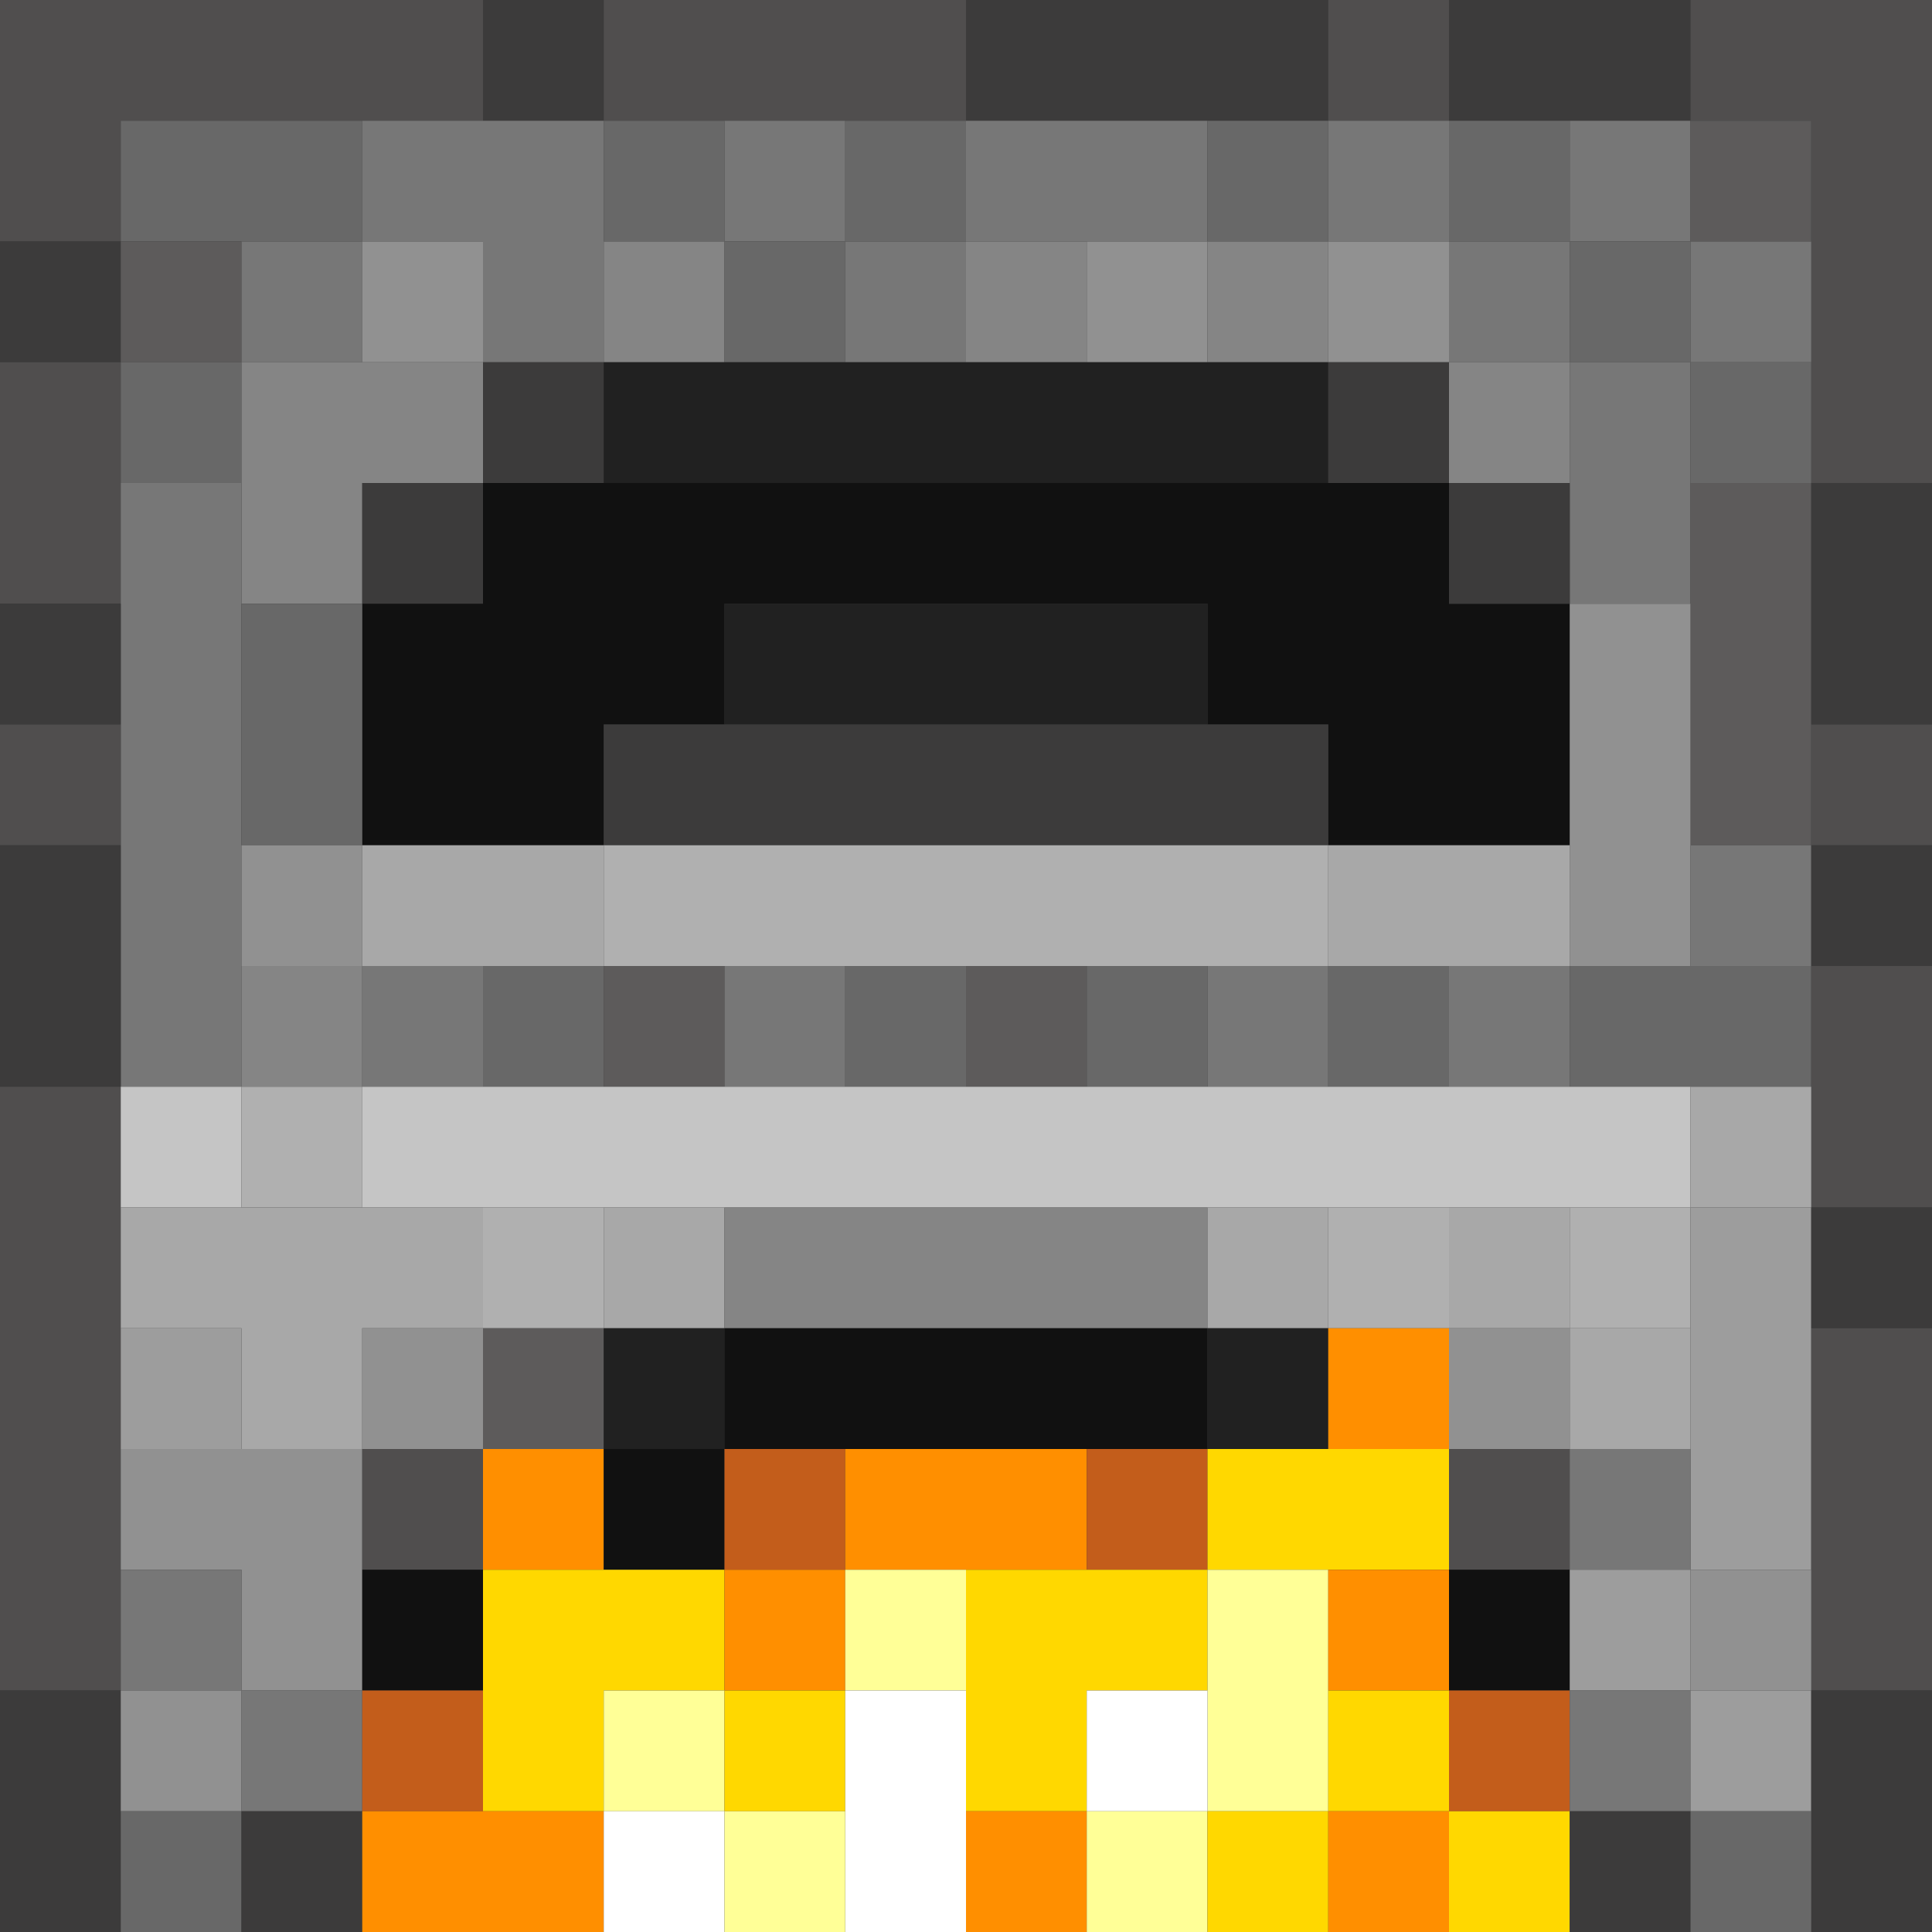 <?xml version="1.0" encoding="utf-8"?>
<!-- generated at drububu.com  -->
<!DOCTYPE svg PUBLIC "-//W3C//DTD SVG 1.1//EN" "http://www.w3.org/Graphics/SVG/1.1/DTD/svg11.dtd">
<svg version="1.1" preserveAspectRatio="xMinYMin meet" xmlns="http://www.w3.org/2000/svg" xmlns:xlink="http://www.w3.org/1999/xlink" x="0px" y="0px" width="16px" height="16px" viewBox="0 0 16 16">
<rect x="0" y="0" width="16" height="16" fill="#333333" stroke="none"/>
<path d="M0 0h4v1h-3v1h-1v-2z" fill="rgb(80,78,78)"/>
<path d="M4 0h1v1h-1v-1z" fill="rgb(60,59,59)"/>
<path d="M5 0h3v1h-3v-1z" fill="rgb(80,78,78)"/>
<path d="M8 0h3v1h-3v-1z" fill="rgb(60,59,59)"/>
<path d="M11 0h1v1h-1v-1z" fill="rgb(80,78,78)"/>
<path d="M12 0h2v1h-2v-1z" fill="rgb(60,59,59)"/>
<path d="M14 0h2v4h-1v-3h-1v-1z" fill="rgb(80,78,78)"/>
<path d="M1 1h2v1h-2v-1z" fill="rgb(104,104,104)"/>
<path d="M3 1h2v2h-1v-1h-1v-1z" fill="rgb(119,119,119)"/>
<path d="M5 1h1v1h-1v-1z" fill="rgb(104,104,104)"/>
<path d="M6 1h1v1h-1v-1z" fill="rgb(119,119,119)"/>
<path d="M7 1h1v1h-1v-1z" fill="rgb(104,104,104)"/>
<path d="M8 1h2v1h-2v-1z" fill="rgb(119,119,119)"/>
<path d="M10 1h1v1h-1v-1z" fill="rgb(104,104,104)"/>
<path d="M11 1h1v1h-1v-1z" fill="rgb(119,119,119)"/>
<path d="M12 1h1v1h-1v-1z" fill="rgb(104,104,104)"/>
<path d="M13 1h1v1h-1v-1z" fill="rgb(119,119,119)"/>
<path d="M14 1h1v1h-1v-1z" fill="rgb(93,91,91)"/>
<path d="M0 2h1v1h-1v-1z" fill="rgb(60,59,59)"/>
<path d="M1 2h1v1h-1v-1z" fill="rgb(93,91,91)"/>
<path d="M2 2h1v1h-1v-1z" fill="rgb(119,119,119)"/>
<path d="M3 2h1v1h-1v-1z" fill="rgb(145,145,145)"/>
<path d="M5 2h1v1h-1v-1z" fill="rgb(133,133,133)"/>
<path d="M6 2h1v1h-1v-1z" fill="rgb(104,104,104)"/>
<path d="M7 2h1v1h-1v-1z" fill="rgb(119,119,119)"/>
<path d="M8 2h1v1h-1v-1z" fill="rgb(133,133,133)"/>
<path d="M9 2h1v1h-1v-1z" fill="rgb(145,145,145)"/>
<path d="M10 2h1v1h-1v-1z" fill="rgb(133,133,133)"/>
<path d="M11 2h1v1h-1v-1z" fill="rgb(145,145,145)"/>
<path d="M12 2h1v1h-1v-1z" fill="rgb(119,119,119)"/>
<path d="M13 2h1v1h-1v-1z" fill="rgb(104,104,104)"/>
<path d="M14 2h1v1h-1v-1z" fill="rgb(119,119,119)"/>
<path d="M0 3h1v2h-1v-2z" fill="rgb(80,78,78)"/>
<path d="M1 3h1v1h-1v-1z" fill="rgb(104,104,104)"/>
<path d="M2 3h2v1h-1v1h-1v-2z" fill="rgb(133,133,133)"/>
<path d="M4 3h1v1h-1v-1z" fill="rgb(60,59,59)"/>
<path d="M5 3h6v1h-6v-1z" fill="rgb(33,33,33)"/>
<path d="M11 3h1v1h-1v-1z" fill="rgb(60,59,59)"/>
<path d="M12 3h1v1h-1v-1z" fill="rgb(133,133,133)"/>
<path d="M13 3h1v2h-1v-2z" fill="rgb(119,119,119)"/>
<path d="M14 3h1v1h-1v-1z" fill="rgb(104,104,104)"/>
<path d="M1 4h1v5h-1v-5z" fill="rgb(119,119,119)"/>
<path d="M3 4h1v1h-1v-1z" fill="rgb(60,59,59)"/>
<path d="M4 4h8v1h1v2h-2v-1h-1v-1h-4v1h-1v1h-2v-2h1v-1z" fill="rgb(17,17,17)"/>
<path d="M12 4h1v1h-1v-1z" fill="rgb(60,59,59)"/>
<path d="M14 4h1v3h-1v-3z" fill="rgb(93,91,91)"/>
<path d="M15 4h1v2h-1v-2z" fill="rgb(60,59,59)"/>
<path d="M0 5h1v1h-1v-1z" fill="rgb(60,59,59)"/>
<path d="M2 5h1v2h-1v-2z" fill="rgb(104,104,104)"/>
<path d="M6 5h4v1h-4v-1z" fill="rgb(33,33,33)"/>
<path d="M13 5h1v3h-1v-3z" fill="rgb(145,145,145)"/>
<path d="M0 6h1v1h-1v-1z" fill="rgb(80,78,78)"/>
<path d="M5 6h6v1h-6v-1z" fill="rgb(60,59,59)"/>
<path d="M15 6h1v1h-1v-1z" fill="rgb(80,78,78)"/>
<path d="M0 7h1v2h-1v-2z" fill="rgb(60,59,59)"/>
<path d="M2 7h1v1h-1v-1z" fill="rgb(145,145,145)"/>
<path d="M3 7h2v1h-2v-1z" fill="rgb(168,168,168)"/>
<path d="M5 7h6v1h-6v-1z" fill="rgb(176,176,176)"/>
<path d="M11 7h2v1h-2v-1z" fill="rgb(168,168,168)"/>
<path d="M14 7h1v1h-1v-1z" fill="rgb(119,119,119)"/>
<path d="M15 7h1v1h-1v-1z" fill="rgb(60,59,59)"/>
<path d="M2 8h1v1h-1v-1z" fill="rgb(133,133,133)"/>
<path d="M3 8h1v1h-1v-1z" fill="rgb(119,119,119)"/>
<path d="M4 8h1v1h-1v-1z" fill="rgb(104,104,104)"/>
<path d="M5 8h1v1h-1v-1z" fill="rgb(93,91,91)"/>
<path d="M6 8h1v1h-1v-1z" fill="rgb(119,119,119)"/>
<path d="M7 8h1v1h-1v-1z" fill="rgb(104,104,104)"/>
<path d="M8 8h1v1h-1v-1z" fill="rgb(93,91,91)"/>
<path d="M9 8h1v1h-1v-1z" fill="rgb(104,104,104)"/>
<path d="M10 8h1v1h-1v-1z" fill="rgb(119,119,119)"/>
<path d="M11 8h1v1h-1v-1z" fill="rgb(104,104,104)"/>
<path d="M12 8h1v1h-1v-1z" fill="rgb(119,119,119)"/>
<path d="M13 8h2v1h-2v-1z" fill="rgb(104,104,104)"/>
<path d="M15 8h1v2h-1v-2z" fill="rgb(80,78,78)"/>
<path d="M0 9h1v5h-1v-5z" fill="rgb(80,78,78)"/>
<path d="M1 9h1v1h-1v-1z" fill="rgb(197,197,197)"/>
<path d="M2 9h1v1h-1v-1z" fill="rgb(176,176,176)"/>
<path d="M3 9h11v1h-11v-1z" fill="rgb(197,197,197)"/>
<path d="M14 9h1v1h-1v-1z" fill="rgb(168,168,168)"/>
<path d="M1 10h3v1h-1v1h-1v-1h-1v-1z" fill="rgb(168,168,168)"/>
<path d="M4 10h1v1h-1v-1z" fill="rgb(176,176,176)"/>
<path d="M5 10h1v1h-1v-1z" fill="rgb(168,168,168)"/>
<path d="M6 10h4v1h-4v-1z" fill="rgb(133,133,133)"/>
<path d="M10 10h1v1h-1v-1z" fill="rgb(168,168,168)"/>
<path d="M11 10h1v1h-1v-1z" fill="rgb(176,176,176)"/>
<path d="M12 10h1v1h-1v-1z" fill="rgb(168,168,168)"/>
<path d="M13 10h1v1h-1v-1z" fill="rgb(176,176,176)"/>
<path d="M14 10h1v3h-1v-3z" fill="rgb(157,157,157)"/>
<path d="M15 10h1v1h-1v-1z" fill="rgb(60,59,59)"/>
<path d="M1 11h1v1h-1v-1z" fill="rgb(157,157,157)"/>
<path d="M3 11h1v1h-1v-1z" fill="rgb(145,145,145)"/>
<path d="M4 11h1v1h-1v-1z" fill="rgb(93,91,91)"/>
<path d="M5 11h1v1h-1v-1z" fill="rgb(33,33,33)"/>
<path d="M6 11h4v1h-4v-1z" fill="rgb(17,17,17)"/>
<path d="M10 11h1v1h-1v-1z" fill="rgb(33,33,33)"/>
<path d="M11 11h1v1h-1v-1z" fill="rgb(255,143,0)"/>
<path d="M12 11h1v1h-1v-1z" fill="rgb(145,145,145)"/>
<path d="M13 11h1v1h-1v-1z" fill="rgb(168,168,168)"/>
<path d="M15 11h1v3h-1v-3z" fill="rgb(80,78,78)"/>
<path d="M1 12h2v2h-1v-1h-1v-1z" fill="rgb(145,145,145)"/>
<path d="M3 12h1v1h-1v-1z" fill="rgb(80,78,78)"/>
<path d="M4 12h1v1h-1v-1z" fill="rgb(255,143,0)"/>
<path d="M5 12h1v1h-1v-1z" fill="rgb(17,17,17)"/>
<path d="M6 12h1v1h-1v-1z" fill="rgb(195,93,27)"/>
<path d="M7 12h2v1h-2v-1z" fill="rgb(255,143,0)"/>
<path d="M9 12h1v1h-1v-1z" fill="rgb(195,93,27)"/>
<path d="M10 12h2v1h-2v-1z" fill="rgb(255,216,0)"/>
<path d="M12 12h1v1h-1v-1z" fill="rgb(80,78,78)"/>
<path d="M13 12h1v1h-1v-1z" fill="rgb(119,119,119)"/>
<path d="M1 13h1v1h-1v-1z" fill="rgb(119,119,119)"/>
<path d="M3 13h1v1h-1v-1z" fill="rgb(17,17,17)"/>
<path d="M4 13h2v1h-1v1h-1v-2z" fill="rgb(255,216,0)"/>
<path d="M6 13h1v1h-1v-1z" fill="rgb(255,143,0)"/>
<path d="M7 13h1v1h-1v-1z" fill="rgb(255,255,151)"/>
<path d="M8 13h2v1h-1v1h-1v-2z" fill="rgb(255,216,0)"/>
<path d="M10 13h1v2h-1v-2z" fill="rgb(255,255,151)"/>
<path d="M11 13h1v1h-1v-1z" fill="rgb(255,143,0)"/>
<path d="M12 13h1v1h-1v-1z" fill="rgb(17,17,17)"/>
<path d="M13 13h1v1h-1v-1z" fill="rgb(157,157,157)"/>
<path d="M14 13h1v1h-1v-1z" fill="rgb(145,145,145)"/>
<path d="M0 14h1v2h-1v-2z" fill="rgb(60,59,59)"/>
<path d="M1 14h1v1h-1v-1z" fill="rgb(145,145,145)"/>
<path d="M2 14h1v1h-1v-1z" fill="rgb(119,119,119)"/>
<path d="M3 14h1v1h-1v-1z" fill="rgb(195,93,27)"/>
<path d="M5 14h1v1h-1v-1z" fill="rgb(255,255,151)"/>
<path d="M6 14h1v1h-1v-1z" fill="rgb(255,216,0)"/>
<path d="M7 14h1v2h-1v-2z" fill="rgb(255,255,255)"/>
<path d="M9 14h1v1h-1v-1z" fill="rgb(255,255,255)"/>
<path d="M11 14h1v1h-1v-1z" fill="rgb(255,216,0)"/>
<path d="M12 14h1v1h-1v-1z" fill="rgb(195,93,27)"/>
<path d="M13 14h1v1h-1v-1z" fill="rgb(119,119,119)"/>
<path d="M14 14h1v1h-1v-1z" fill="rgb(157,157,157)"/>
<path d="M15 14h1v2h-1v-2z" fill="rgb(60,59,59)"/>
<path d="M1 15h1v1h-1v-1z" fill="rgb(104,104,104)"/>
<path d="M2 15h1v1h-1v-1z" fill="rgb(60,59,59)"/>
<path d="M3 15h2v1h-2v-1z" fill="rgb(255,143,0)"/>
<path d="M5 15h1v1h-1v-1z" fill="rgb(255,255,255)"/>
<path d="M6 15h1v1h-1v-1z" fill="rgb(255,255,151)"/>
<path d="M8 15h1v1h-1v-1z" fill="rgb(255,143,0)"/>
<path d="M9 15h1v1h-1v-1z" fill="rgb(255,255,151)"/>
<path d="M10 15h1v1h-1v-1z" fill="rgb(255,216,0)"/>
<path d="M11 15h1v1h-1v-1z" fill="rgb(255,143,0)"/>
<path d="M12 15h1v1h-1v-1z" fill="rgb(255,216,0)"/>
<path d="M13 15h1v1h-1v-1z" fill="rgb(60,59,59)"/>
<path d="M14 15h1v1h-1v-1z" fill="rgb(104,104,104)"/>
</svg>
